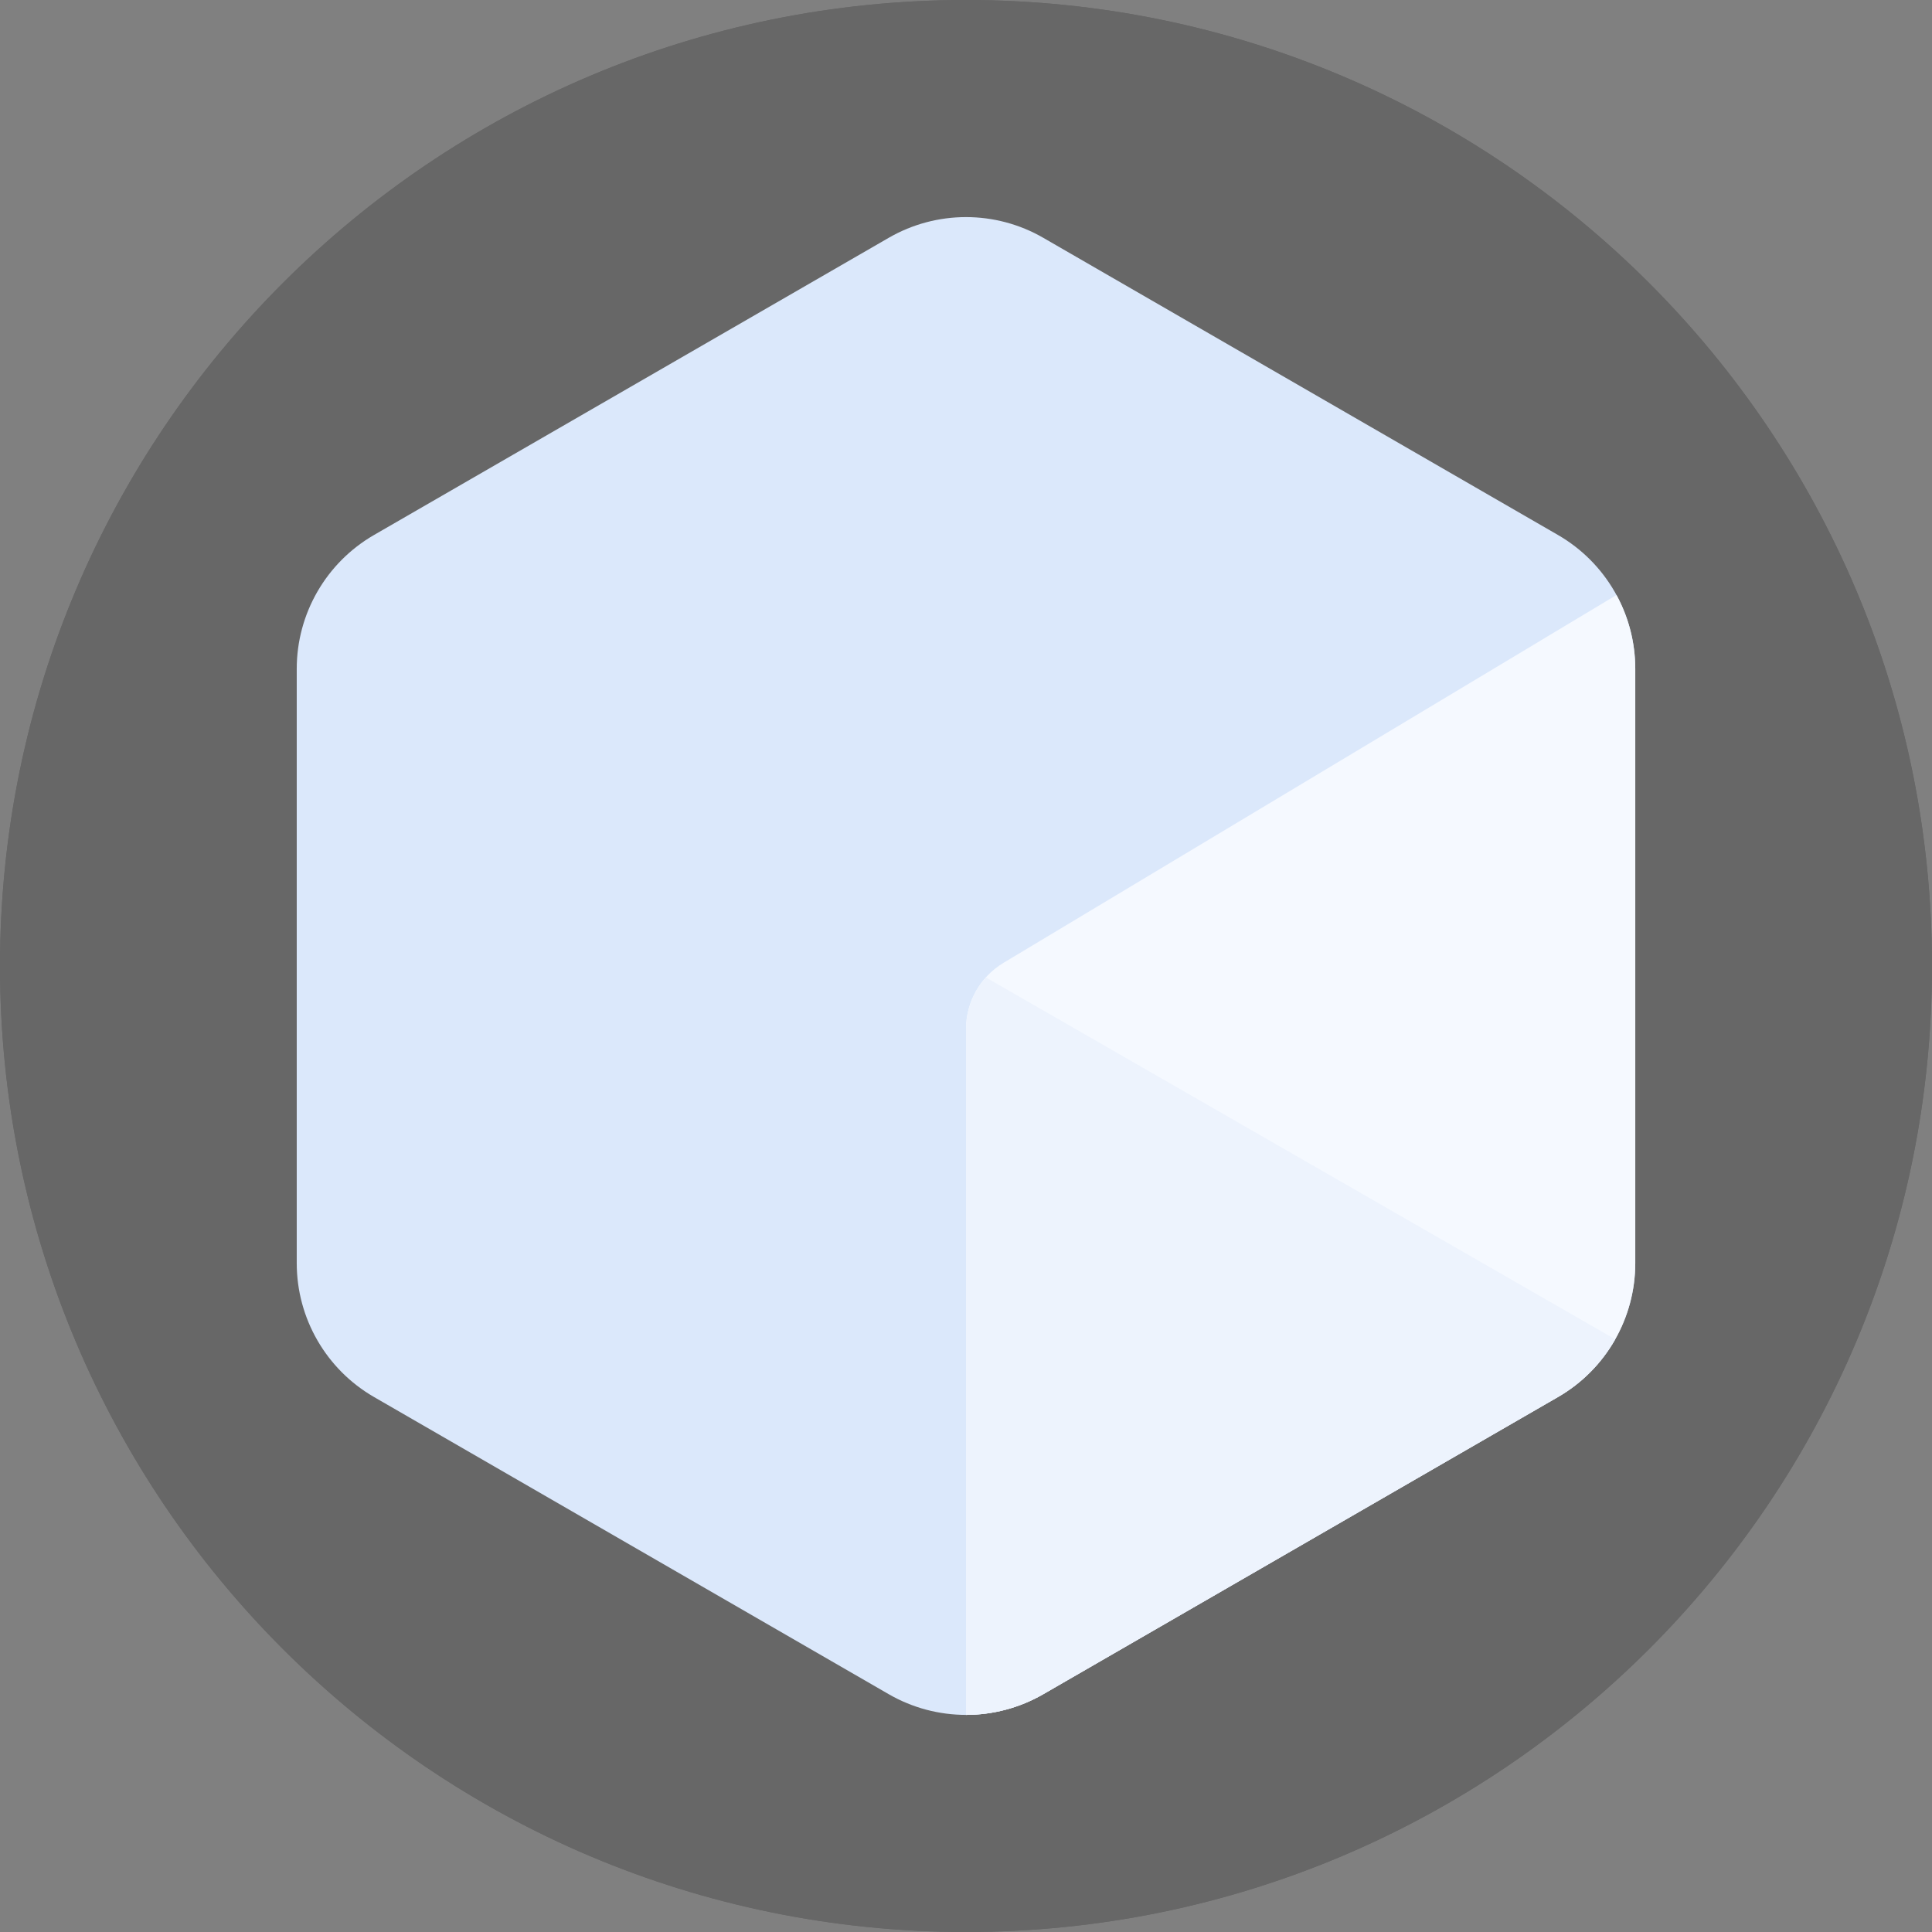 <?xml version="1.0" encoding="UTF-8"?>
<svg width="100px" height="100px" viewBox="0 0 100 100" version="1.1" xmlns="http://www.w3.org/2000/svg" xmlns:xlink="http://www.w3.org/1999/xlink">
    <rect x="0" y="0" width="100" height="100" fill="#808080" stroke="none"/>
    <!-- Generator: Sketch 48.2 (47327) - http://www.bohemiancoding.com/sketch -->
    <title>help-center-kintoblocks</title>
    <desc>Created with Sketch.</desc>
    <defs>
        <path d="M50,100 C22.386,100 0,77.614 0,50 C0,22.386 22.386,0 50,0 C77.614,0 100,22.386 100,50 C100,77.614 77.614,100 50,100 Z" id="path-1"></path>
        <path d="M39,1.309 L65.641,16.691 C68.116,18.12 69.641,20.761 69.641,23.619 L69.641,54.381 C69.641,57.239 68.116,59.88 65.641,61.309 L39,76.691 C36.525,78.12 33.475,78.12 31,76.691 L4.359,61.309 C1.884,59.88 0.359,57.239 0.359,54.381 L0.359,23.619 C0.359,20.761 1.884,18.12 4.359,16.691 L31,1.309 C33.475,-0.12 36.525,-0.12 39,1.309 Z" id="path-2"></path>
        <path d="M68.67,19.798 C69.297,20.952 69.641,22.261 69.641,23.619 L69.641,54.381 C69.641,57.239 68.116,59.88 65.641,61.309 L39,76.691 C37.762,77.405 36.381,77.762 35,77.762 L35,42.265 C35,40.86 35.737,39.558 36.942,38.835 L68.67,19.798 Z" id="path-4"></path>
        <path d="M68.603,58.322 C67.912,59.544 66.899,60.583 65.641,61.309 L39,76.691 C37.762,77.405 36.381,77.762 35,77.762 L35,42.265 C35,41.263 35.374,40.314 36.026,39.59 L68.603,58.322 Z" id="path-6"></path>
    </defs>
    <g id="Page-1" stroke="none" stroke-width="1" fill="none" fill-rule="evenodd">
        <g id="help-center-kintoblocks">
            <g id="Combined-Shape" opacity="0.197">
                <use fill="#000000" fill-rule="evenodd" xlink:href="#path-1"></use>
                <path stroke="#000000" stroke-width="4" d="M50,98 C76.51,98 98,76.51 98,50 C98,23.49 76.51,2 50,2 C23.49,2 2,23.49 2,50 C2,76.51 23.49,98 50,98 Z"></path>
            </g>
            <g id="icon/generic/kintoblock/regular" transform="translate(10, 10)">
                <g id="icon/generic/kintoblock" transform="translate(5, 1)">
                    <mask id="mask-3" fill="white">
                        <use xlink:href="#path-2"></use>
                    </mask>
                    <use id="Mask" fill="#DBE8FB" xlink:href="#path-2"></use>
                    <mask id="mask-5" fill="white">
                        <use xlink:href="#path-4"></use>
                    </mask>
                    <use id="Combined-Shape" fill="#F5F9FF" xlink:href="#path-4"></use>
                    <mask id="mask-7" fill="white">
                        <use xlink:href="#path-6"></use>
                    </mask>
                    <use id="Combined-Shape" fill="#EDF3FD" xlink:href="#path-6"></use>
                </g>
            </g>
        </g>
    </g>
</svg>
